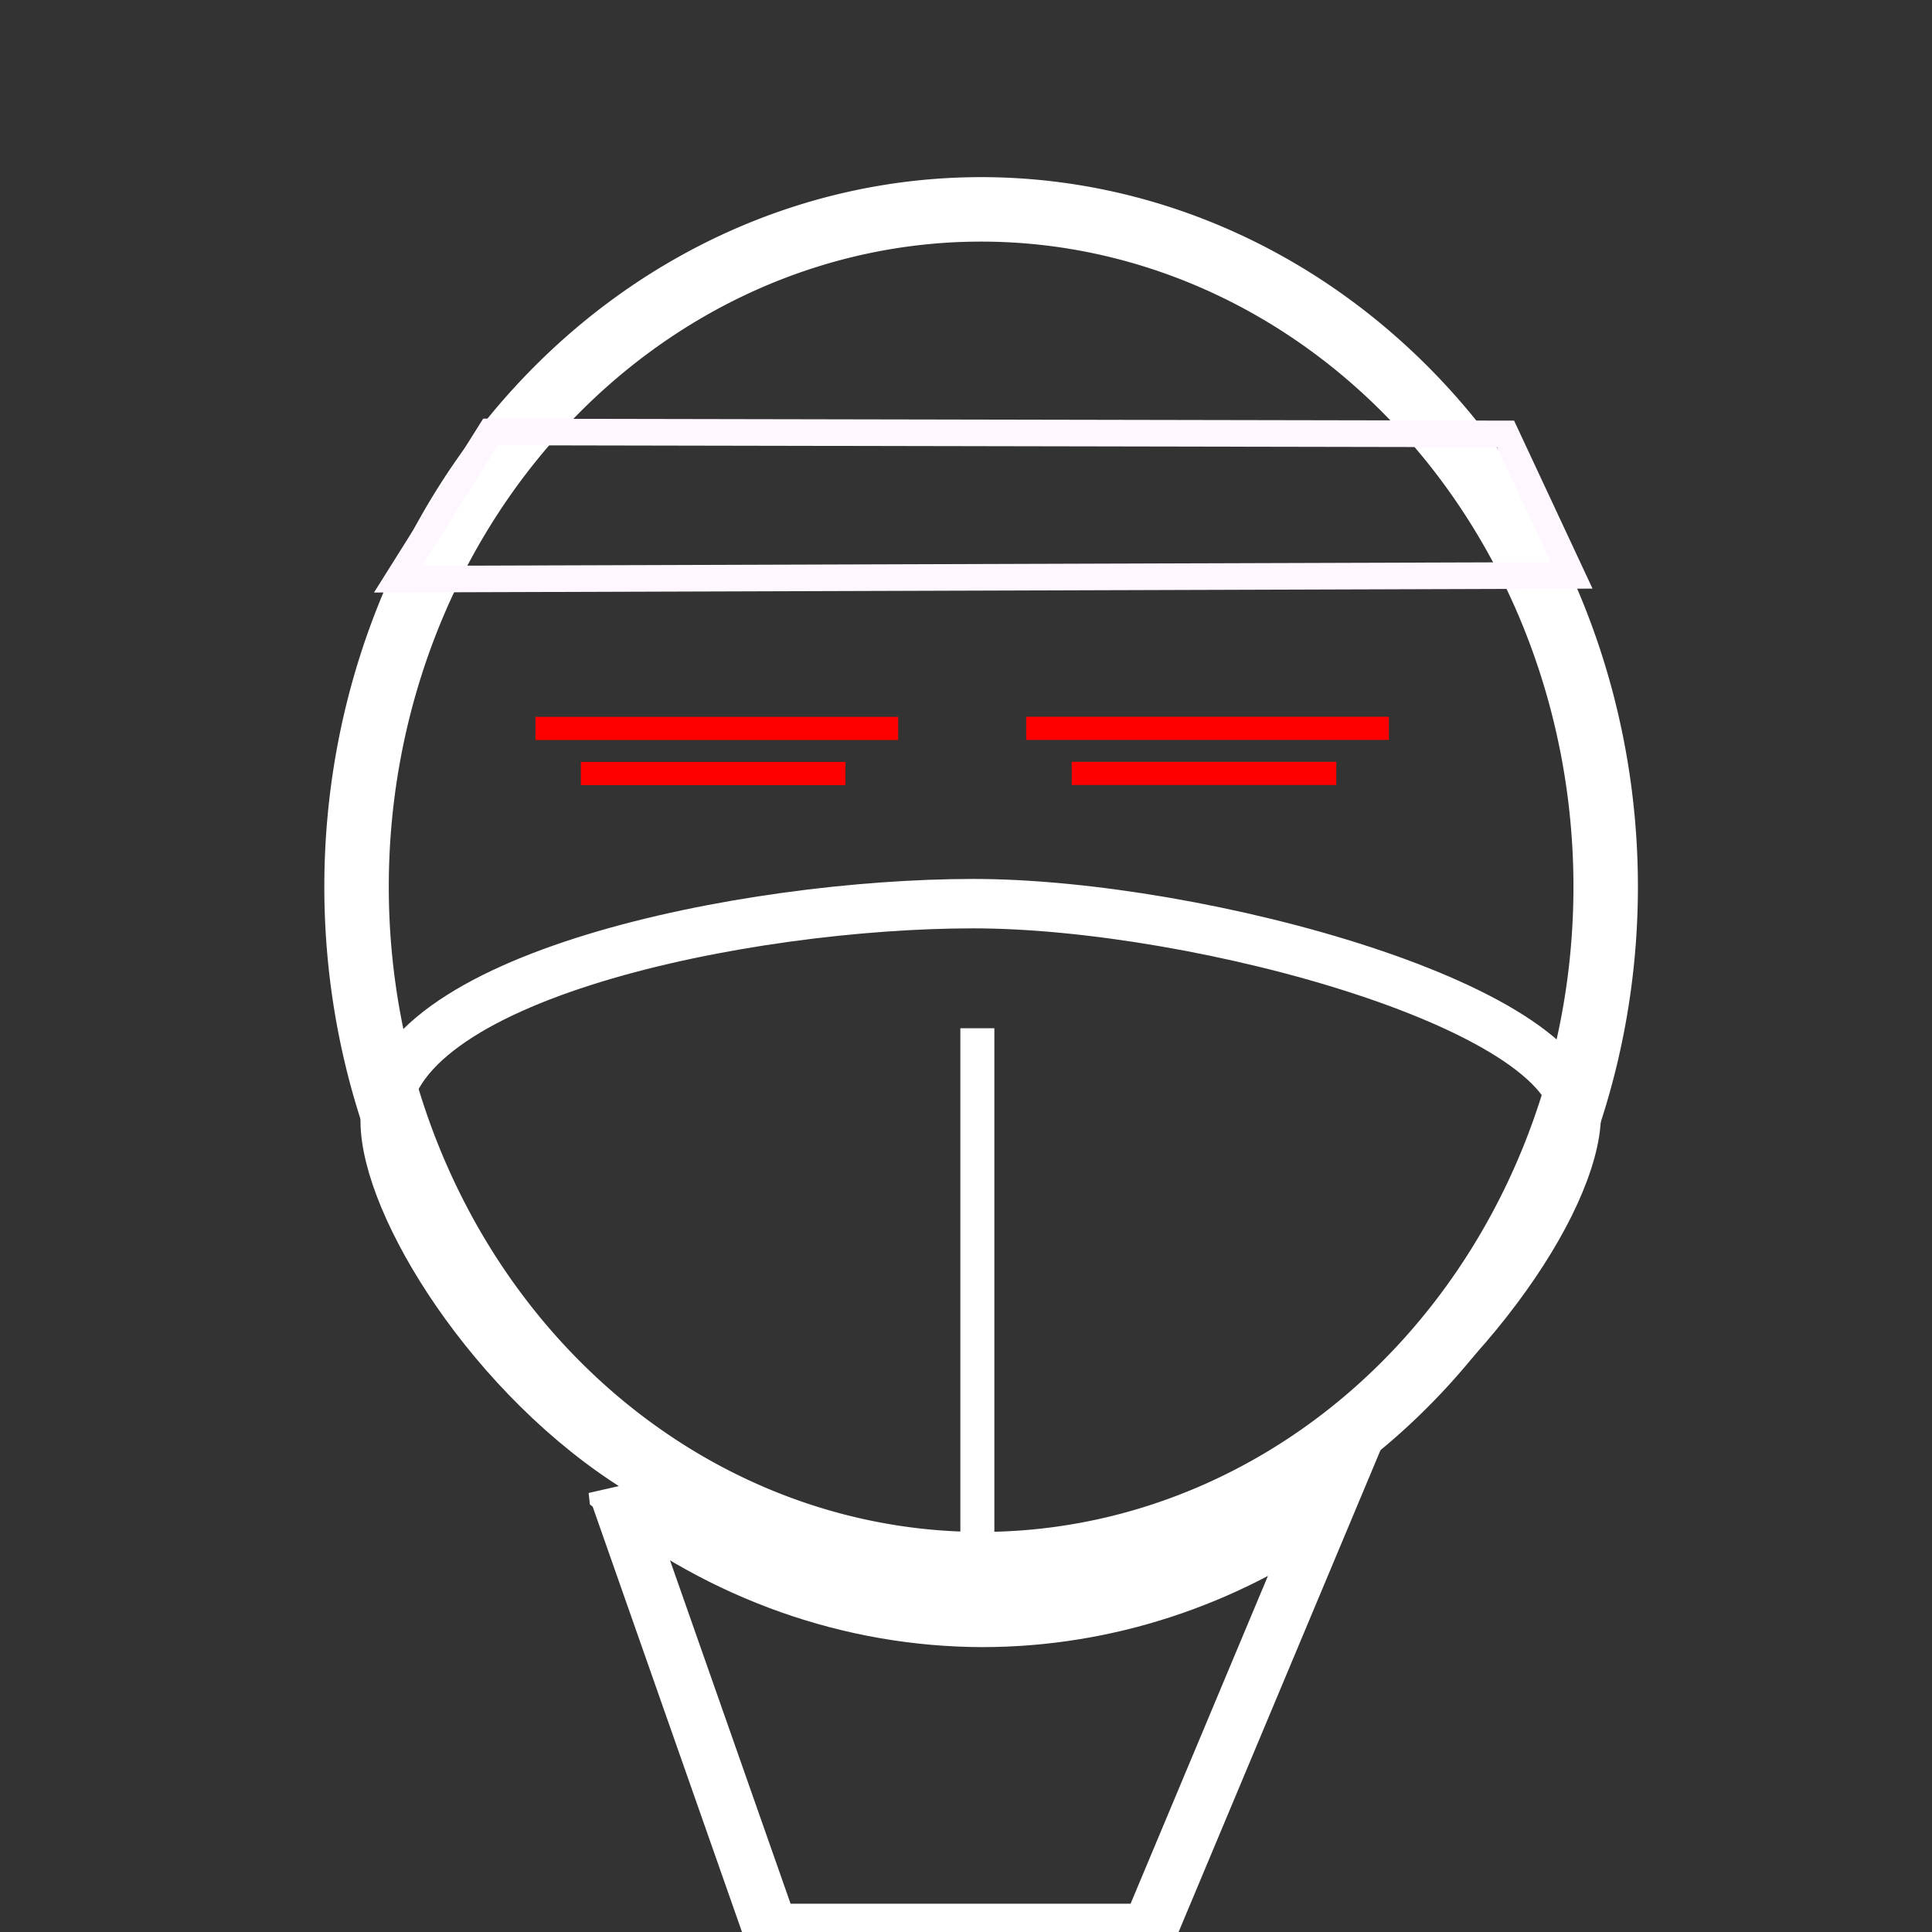 <?xml version="1.0" encoding="UTF-8" standalone="no"?>
<!-- Created with Inkscape (http://www.inkscape.org/) -->

<svg
   xmlns:dc="http://purl.org/dc/elements/1.1/"
   xmlns:cc="http://creativecommons.org/ns#"
   xmlns:rdf="http://www.w3.org/1999/02/22-rdf-syntax-ns#"
   xmlns:svg="http://www.w3.org/2000/svg"
   xmlns="http://www.w3.org/2000/svg"
   xmlns:sodipodi="http://sodipodi.sourceforge.net/DTD/sodipodi-0.dtd"
   xmlns:inkscape="http://www.inkscape.org/namespaces/inkscape"
   width="64"
   height="64"
   viewBox="0 0 16.933 16.933"
   version="1.1"
   id="svg8"
   inkscape:version="0.92.4 (5da689c313, 2019-01-14)"
   sodipodi:docname="playerninjahided.svg"
   inkscape:export-filename="C:\Users\ajosseau\Documents\Netbeans projects\lil-dungeon\core\assets\sprite\simple.png"
   inkscape:export-xdpi="96"
   inkscape:export-ydpi="96">
  <rect x="0" y="0" width="16.933" height="16.933" fill="#333333" stroke="none"/>
  <defs
     id="defs2" />
  <sodipodi:namedview
     id="base"
     pagecolor="#ffffff"
     bordercolor="#666666"
     borderopacity="1.0"
     inkscape:pageopacity="0.0"
     inkscape:pageshadow="2"
     inkscape:zoom="8"
     inkscape:cx="39.596492"
     inkscape:cy="23.653645"
     inkscape:document-units="mm"
     inkscape:current-layer="layer1"
     showgrid="false"
     units="px"
     inkscape:pagecheckerboard="true"
     inkscape:window-width="1680"
     inkscape:window-height="987"
     inkscape:window-x="-8"
     inkscape:window-y="-8"
     inkscape:window-maximized="1"
     showguides="true">
    <inkscape:grid
       type="xygrid"
       id="grid83" />
  </sodipodi:namedview>
  <g
     inkscape:groupmode="layer"
     id="layer2"
     inkscape:label="baguette">
    <path
       style="fill:none;stroke-width:1.826;stroke:#ffffff;stroke-opacity:1;stroke-miterlimit:4;stroke-dasharray:none"
       d="M 20.375,49.277 25.5,63.875 H 38 l 5.875,-14.021 c -3.376,2.416 -7.331,3.705 -11.375,3.709 -4.357,-0.008 -8.6,-1.508 -12.125,-4.285 z"
       transform="scale(0.265)"
       id="rect3837"
       inkscape:connector-curvature="0"
       sodipodi:nodetypes="cccccc" />
  </g>
  <g
     inkscape:label="corp"
     inkscape:groupmode="layer"
     id="layer1"
     transform="translate(0,-280.067)">
    <path
       style="fill:none;stroke-width:0.565;stroke:#ffffff;stroke-opacity:1;stroke-miterlimit:4;stroke-dasharray:none"
       d="m 14.073,287.839 a 5.474,5.937 0 0 1 -5.474,5.937 5.474,5.937 0 0 1 -5.474,-5.937 5.474,5.937 0 0 1 5.474,-5.937 5.474,5.937 0 0 1 5.474,5.937 z"
       id="path43"
       inkscape:connector-curvature="0" />
    <path
       inkscape:connector-curvature="0"
       style="fill:none;stroke-width:0.433;stroke:#ffffff;stroke-opacity:1;stroke-miterlimit:4;stroke-dasharray:none"
       d="m 13.812,289.912 c -0.074,0.814 -1.133,2.297 -2.591,3.167 -0.808,0.482 -1.915,0.696 -2.622,0.696 -0.83,0 -2.059,-0.249 -2.991,-0.823 -1.293,-0.796 -2.232,-2.322 -2.232,-3.06 -4.8e-6,-1.269 3.174,-1.905 5.156,-1.905 1.982,6e-5 5.369,0.926 5.279,1.925 z"
       id="path43-6"
       sodipodi:nodetypes="sssssss" />
    <rect
       style="fill:#ffffff;stroke-width:0.1;stroke-miterlimit:4;stroke-dasharray:none;stroke:#ffffff;stroke-opacity:1"
       id="rect3888"
       width="0.198"
       height="4.663"
       x="8.467"
       y="289.129" />
    <rect
       style="fill:#ff0000;stroke-width:0.265;fill-opacity:1"
       id="rect4019"
       width="3.179"
       height="0.203"
       x="4.693"
       y="286.35" />
    <rect
       style="fill:#ff0000;stroke-width:0.226;fill-opacity:1"
       id="rect4019-1"
       width="2.319"
       height="0.203"
       x="5.091"
       y="286.745" />
    <rect
       style="fill:#ff0000;stroke-width:0.265;fill-opacity:1"
       id="rect4019-4"
       width="3.179"
       height="0.203"
       x="8.994"
       y="286.349" />
    <rect
       style="fill:#ff0000;stroke-width:0.226;fill-opacity:1"
       id="rect4019-1-5"
       width="2.319"
       height="0.203"
       x="9.393"
       y="286.744" />
    <path
       style="fill:none;fill-opacity:1;stroke:#fff7ff;stroke-width:0.233;stroke-miterlimit:4;stroke-dasharray:none;stroke-opacity:1"
       d="m 4.299,283.853 8.897,0.017 0.579,1.24 -10.286,0.033 z"
       id="rect5199"
       inkscape:connector-curvature="0"
       sodipodi:nodetypes="ccccc" />
  </g>
  <g
     inkscape:groupmode="layer"
     id="layer3"
     inkscape:label="cheveux" />
</svg>
